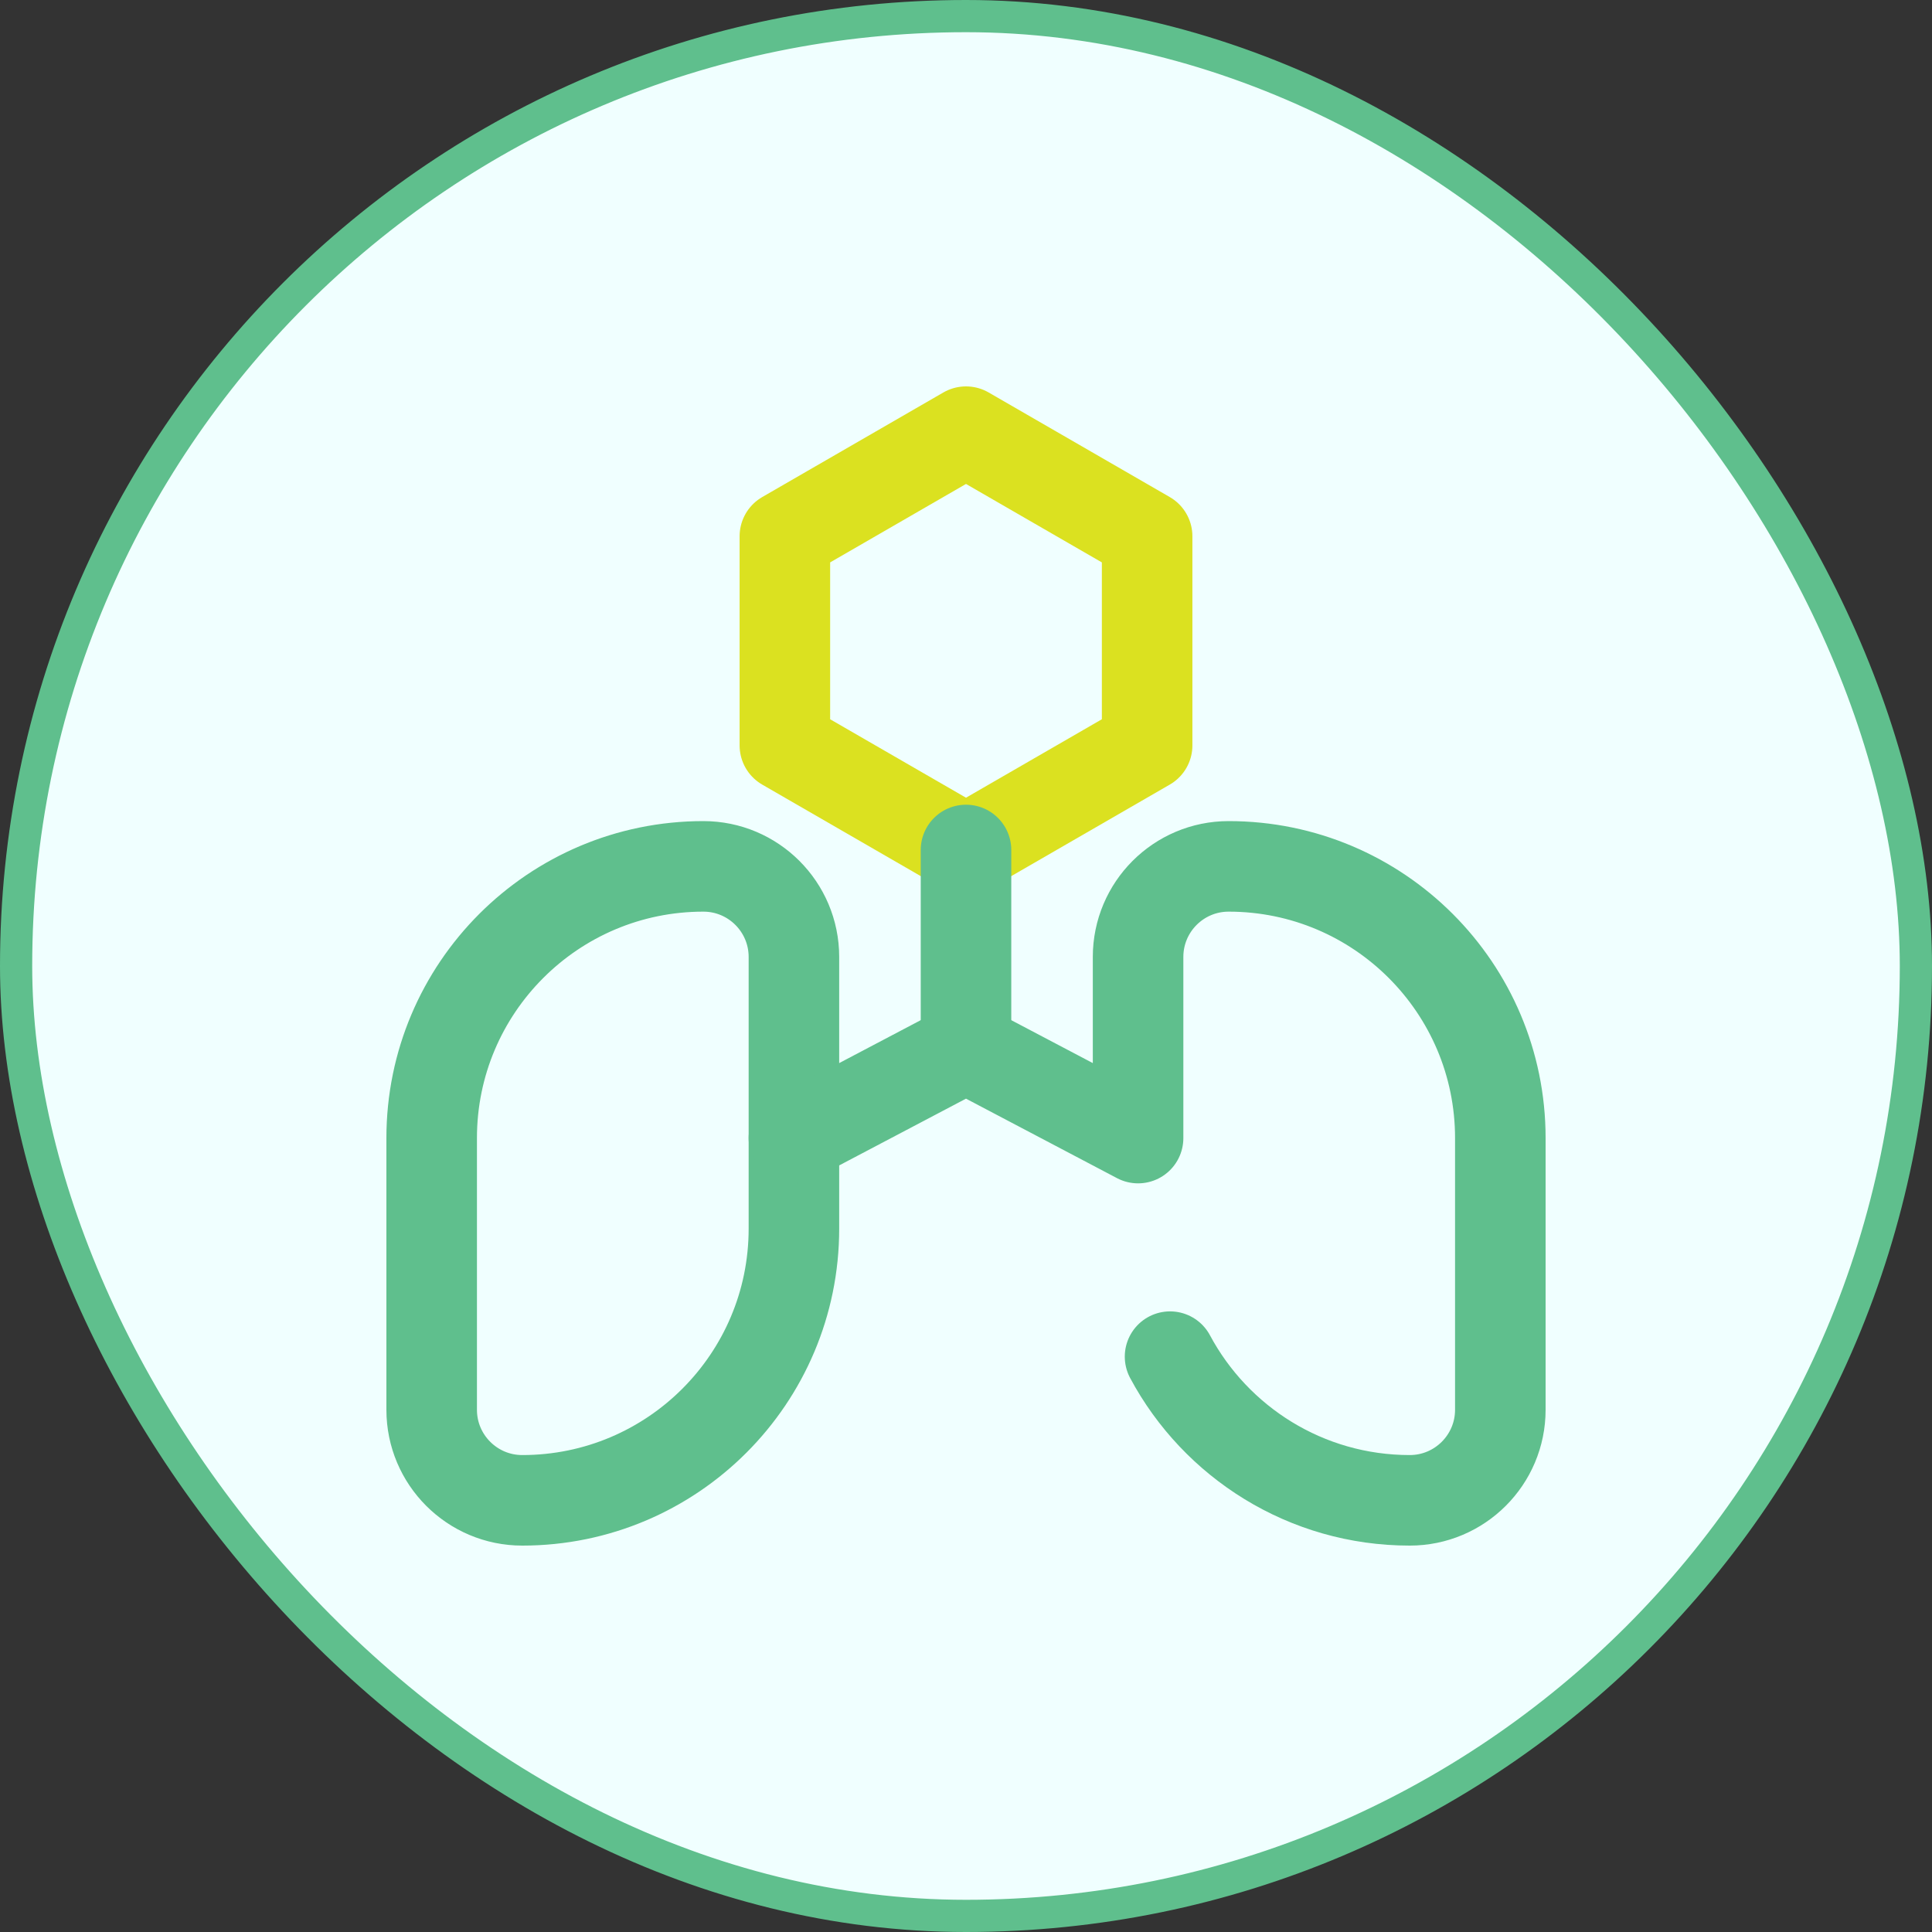 <svg width="60" height="60" viewBox="0 0 60 60" fill="none" xmlns="http://www.w3.org/2000/svg">
<rect x="0" y="0" width="60" height="60" fill="#333333" stroke="none"/>
<rect x="0.5" y="0.5" width="59" height="59" rx="29.5" fill="#F0FFFF"/>
<rect x="0.5" y="0.5" width="59" height="59" rx="29.5" stroke="#5FBF8D"/>
<g clip-path="url(#clip0_12045_1874)">
<path d="M24.375 23.149V16.654L30 13.406L35.625 16.654V23.149L30 26.397L24.375 23.149Z" stroke="#DBE120" stroke-width="2.812" stroke-miterlimit="10" stroke-linecap="round" stroke-linejoin="round"/>
<path d="M30 26.397V32.531M16.219 46.594C20.879 46.594 24.656 42.816 24.656 38.156V29.719C24.656 28.166 23.397 26.906 21.844 26.906C17.184 26.906 13.406 30.684 13.406 35.344V43.781C13.406 45.334 14.665 46.594 16.219 46.594Z" stroke="#5FBF8D" stroke-width="2.812" stroke-miterlimit="10" stroke-linecap="round" stroke-linejoin="round"/>
<path d="M24.656 35.344L30 32.531L35.344 35.344V29.719C35.344 28.166 36.603 26.906 38.156 26.906C42.816 26.906 46.594 30.684 46.594 35.344V43.781C46.594 45.334 45.334 46.594 43.781 46.594C40.559 46.594 37.758 44.787 36.337 42.132" stroke="#5FBF8D" stroke-width="2.812" stroke-miterlimit="10" stroke-linecap="round" stroke-linejoin="round"/>
</g>
<defs>
<clipPath id="clip0_12045_1874">
<rect width="36" height="36" fill="white" transform="translate(12 12)"/>
</clipPath>
</defs>
</svg>
